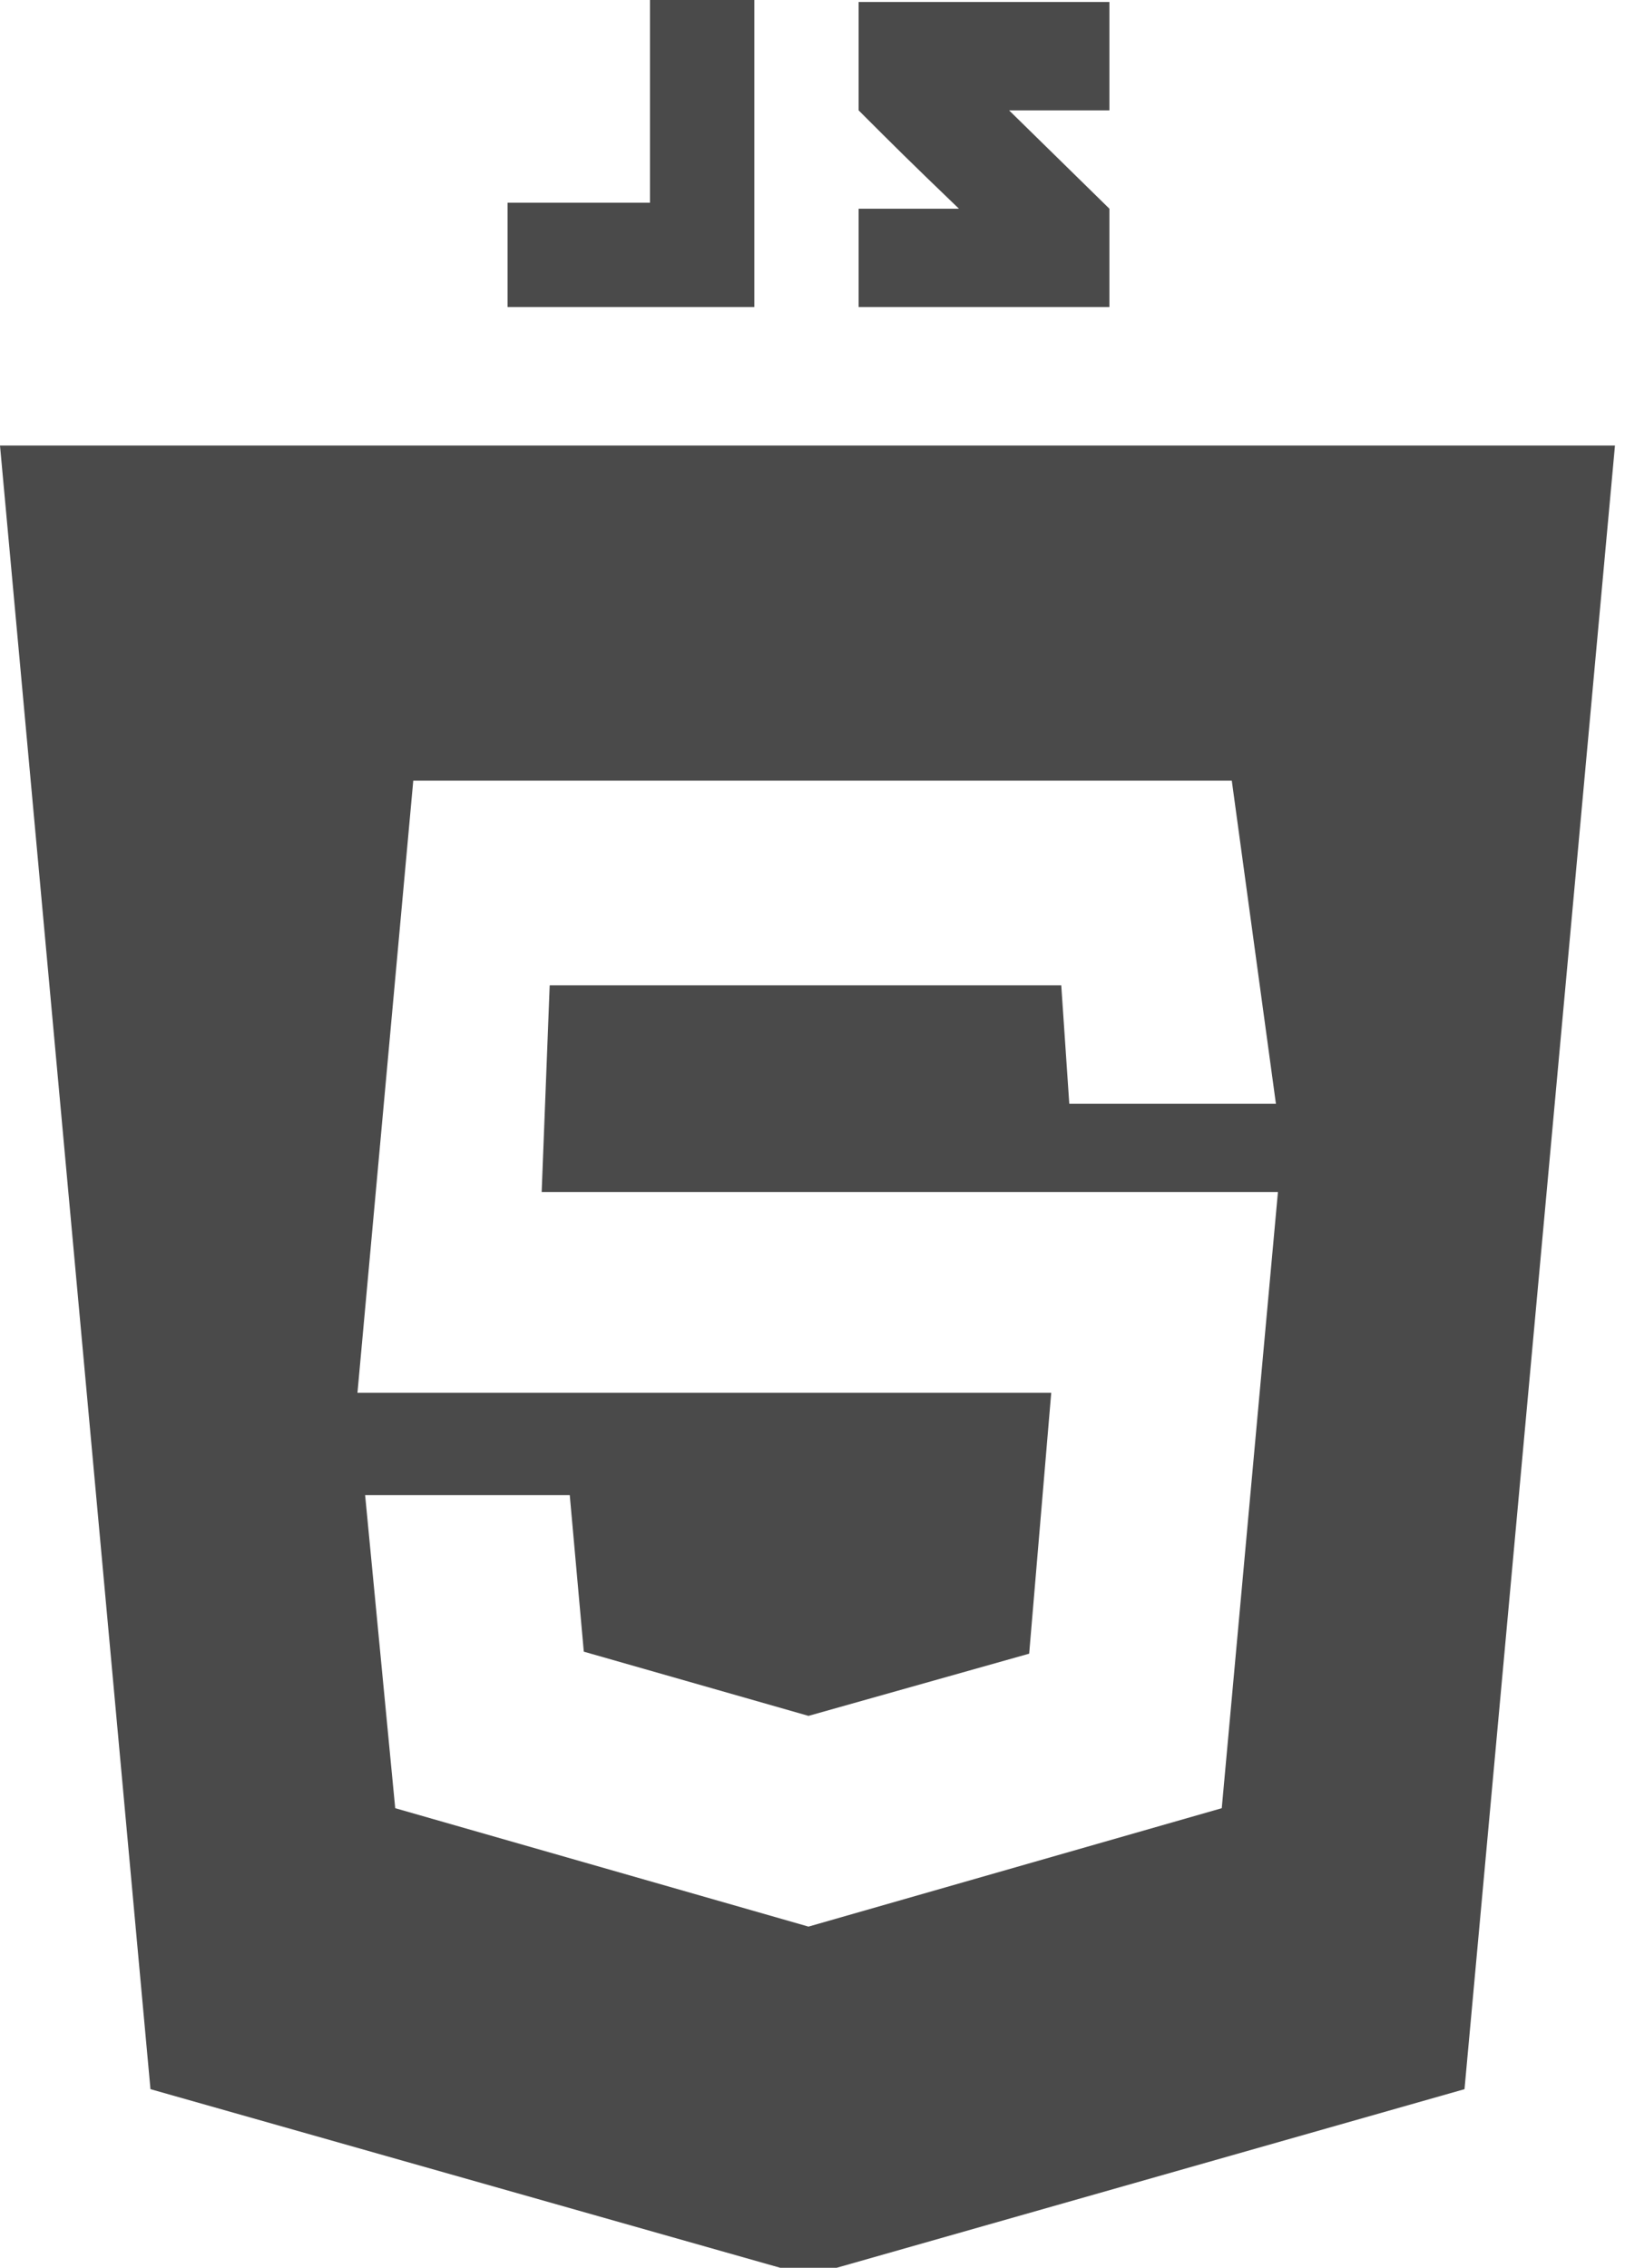 <?xml version="1.0" encoding="utf-8"?>
<!-- Generator: Adobe Illustrator 23.0.1, SVG Export Plug-In . SVG Version: 6.00 Build 0)  -->
<svg version="1.1" id="Layer_1" xmlns="http://www.w3.org/2000/svg" xmlns:xlink="http://www.w3.org/1999/xlink" x="0px" y="0px"
	 viewBox="0 0 81 113" style="enable-background:new 0 0 81 113;" xml:space="preserve">
<style type="text/css">
	.st0{clip-path:url(#SVGID_2_);fill:#4a4a4a;}
</style>
<g>
	<defs>
		<path id="SVGID_1_" d="M55.3,0.1v5.4h-5l5,4.9v4.9H42.8v-4.9c0,0,3.6,0,5,0c-2.5-2.4-3.3-3.2-5-4.9c0-2.7,0-5.4,0-5.4H55.3z
			 M32.4,10.1V0h5.2v15.3h-1.3h-3.9h-7.1v-5.2H32.4z M61.4,38.9H20.6l-2.8,30.7v-0.2h34.6l-1.1,13l-11,3.1l-11.2-3.2l-0.7-7.8H18.2
			l1.5,15.6L40.3,96l20.6-5.9l2.8-30.7H27l0.4-10.3h25.5l0.4,5.9h10.3L61.4,38.9z M80.5,22.2L73,104.1l-32.7,9.3l-32.8-9.3L0,22.2
			h40.3H80.5z"/>
	</defs>
	<clipPath id="SVGID_2_">
		<use xlink:href="#SVGID_1_"  style="overflow:visible;"/>
	</clipPath>
	<rect x="-5" y="-5" class="st0" width="90.5" height="123.4"/>
</g>
</svg>
